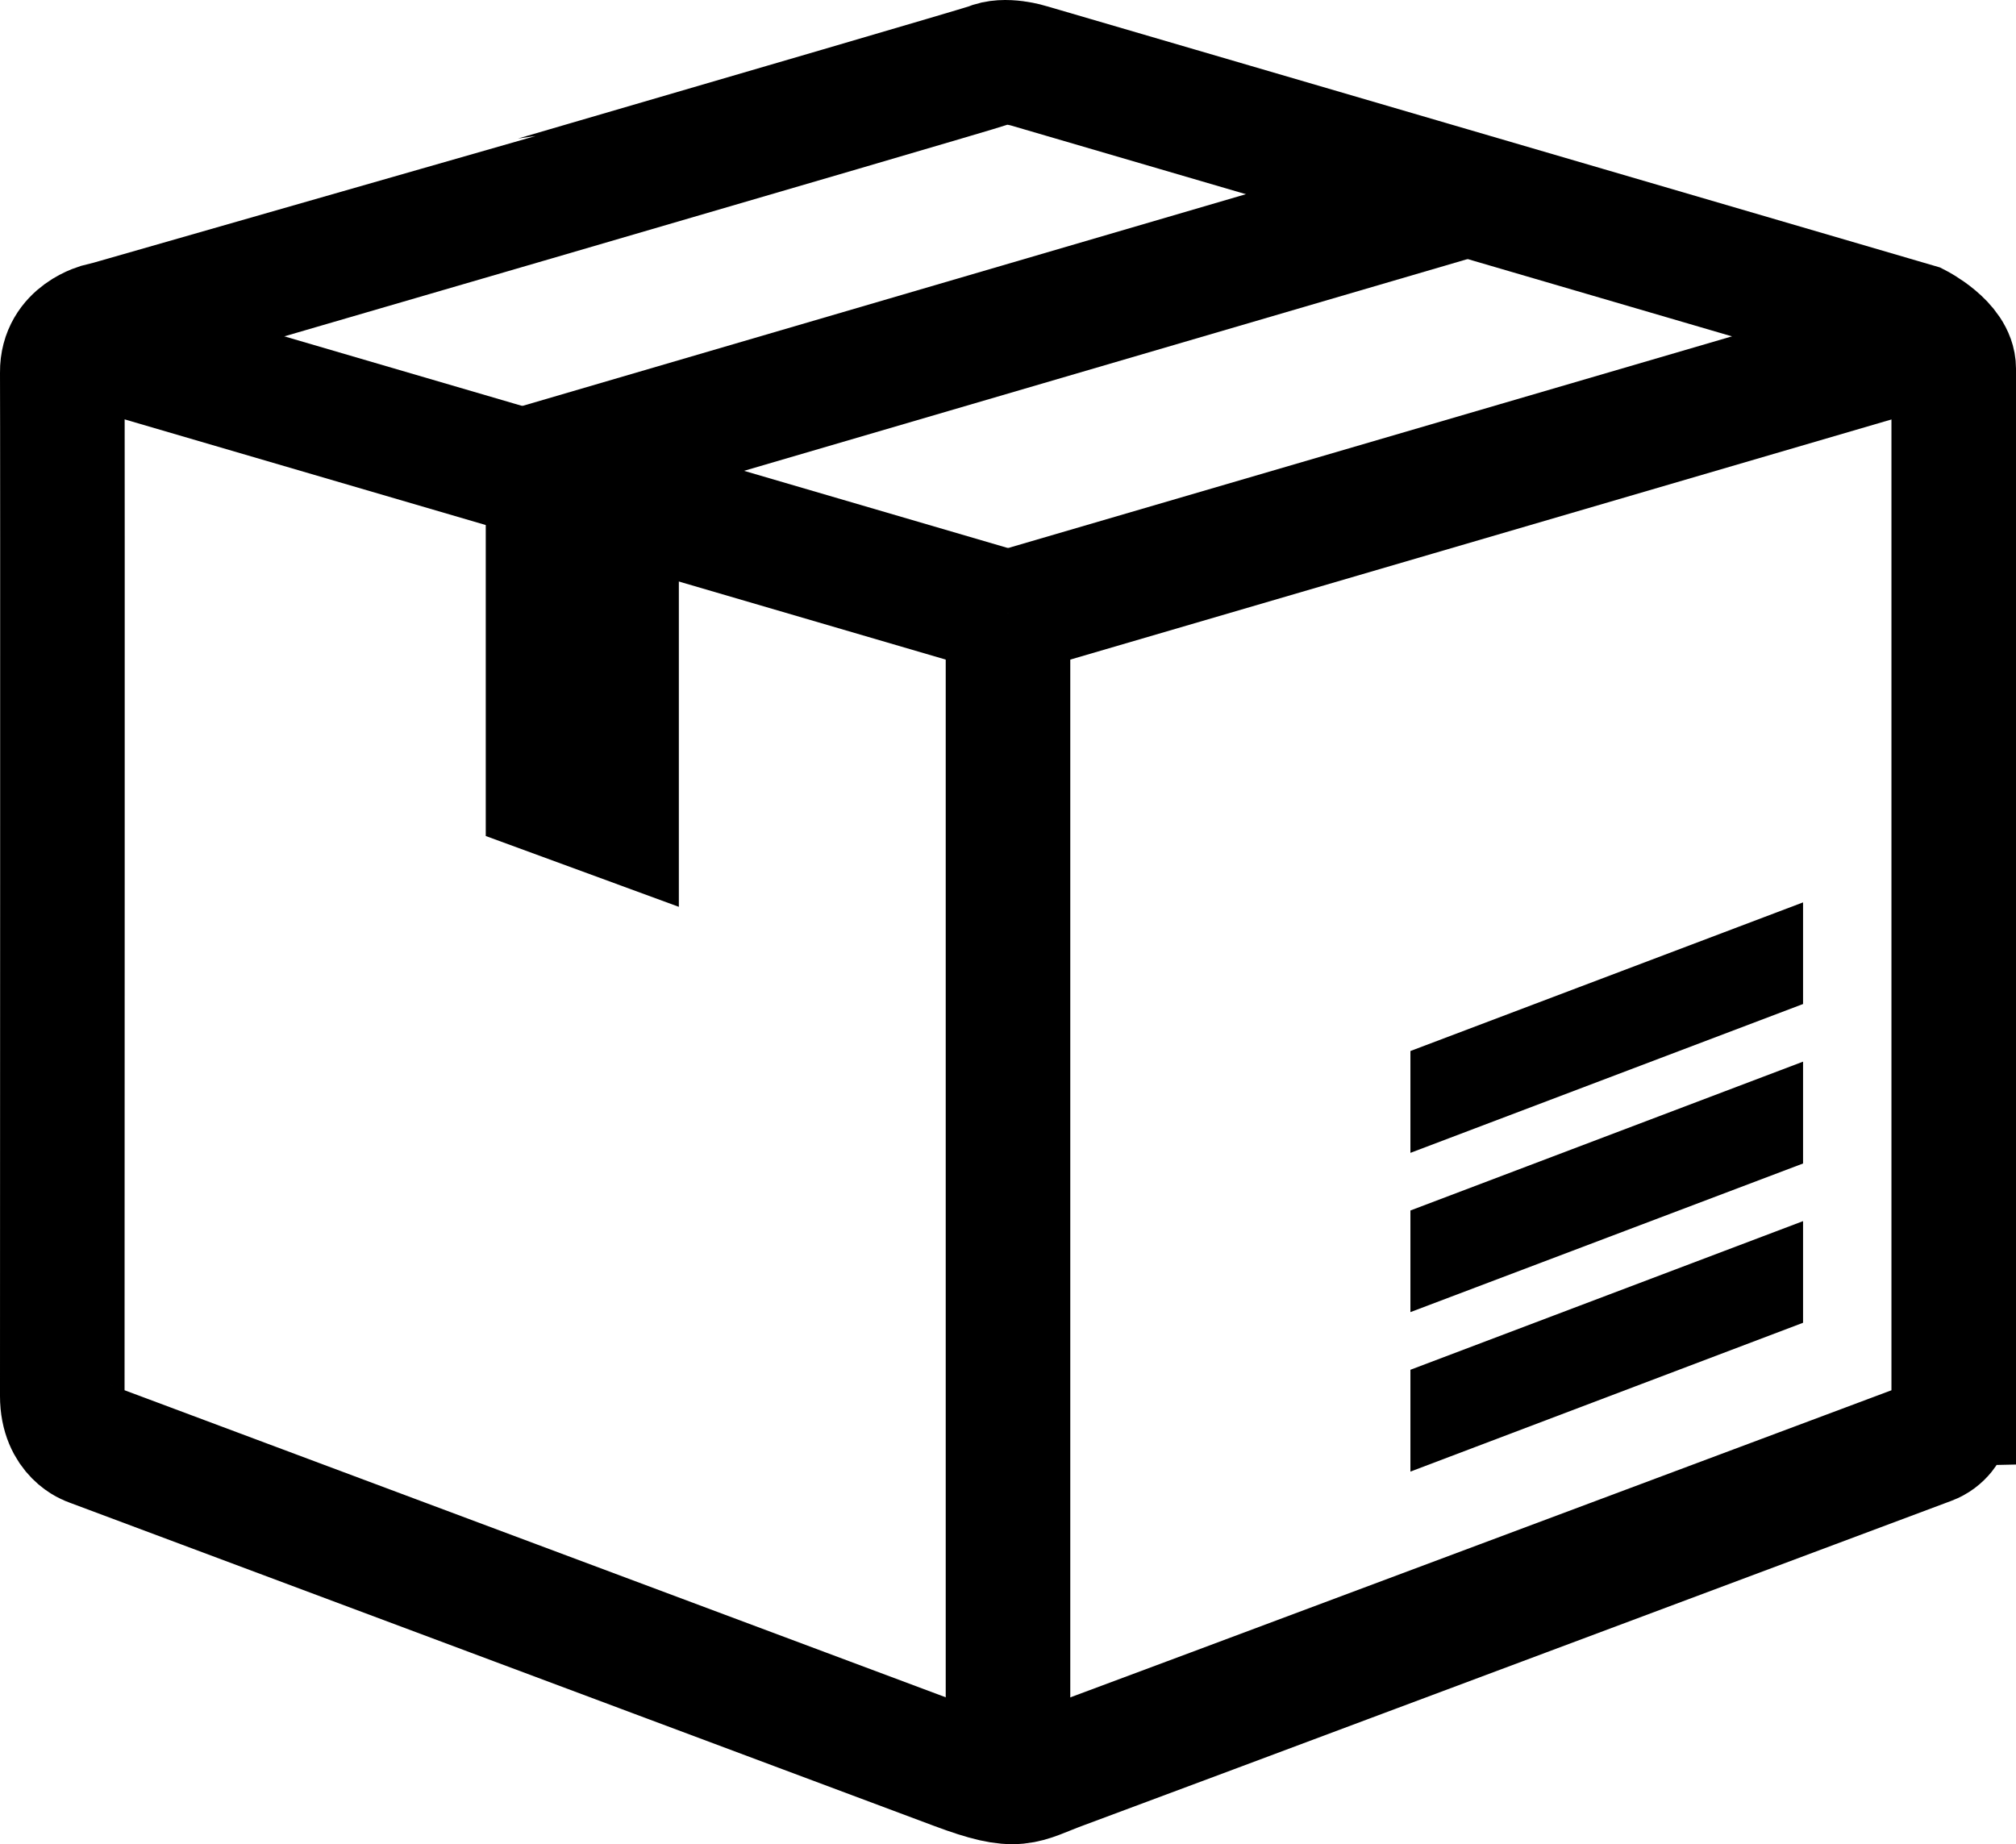 <svg id="Layer_1" data-name="Layer 1" xmlns="http://www.w3.org/2000/svg" viewBox="0 0 971.14 888.5"><defs><style>.cls-1{fill:none;}.cls-1,.cls-2,.cls-3{stroke:#000;stroke-miterlimit:10;}.cls-1,.cls-3{stroke-width:60px;}.cls-2{stroke-width:10px;}</style></defs><title>orders</title><line class="cls-1" x1="485.57" y1="295.3" x2="485.57" y2="848.43"/><path class="cls-1" d="M933.12,698.25C918.75,703.57,535.9,847,515.8,854.33s-21.07,12-51.85.48L47.13,698.92s-13.5-4.26-13.5-23.06.19-474.75,0-493.16,18.64-22.87,18.64-22.87S467.84,38.83,480,34.76c7.57-3.49,19.42.29,19.42.29L927,160.13s17.77,9.11,17.77,20.73v498S944.57,694,933.12,698.25Z" transform="translate(-3.63 -3.28)"/><line class="cls-1" x1="485.57" y1="295.3" x2="42.53" y2="165.67"/><line class="cls-1" x1="485.57" y1="295.3" x2="928.13" y2="165.86"/><line class="cls-1" x1="252.06" y1="226.71" x2="706.85" y2="93.58"/><path class="cls-1" d="M163.93,397.22" transform="translate(-3.63 -3.28)"/><path class="cls-1" d="M229.18,292.87" transform="translate(-3.63 -3.28)"/><polygon class="cls-2" points="684.42 509.81 684.42 548.18 863.56 480.26 863.56 441.99 684.42 509.81"/><polygon class="cls-2" points="684.42 586.64 684.42 624.91 863.56 557.09 863.56 518.72 684.42 586.64"/><polygon class="cls-2" points="684.42 663.38 684.42 701.74 863.56 633.83 863.56 595.55 684.42 663.38"/><path class="cls-3" d="M196,409" transform="translate(-3.63 -3.28)"/><path class="cls-3" d="M196,305.08" transform="translate(-3.63 -3.28)"/><polygon class="cls-3" points="297.01 393.93 264 381.82 264 242.98 297.01 241.53 297.01 393.93"/></svg>